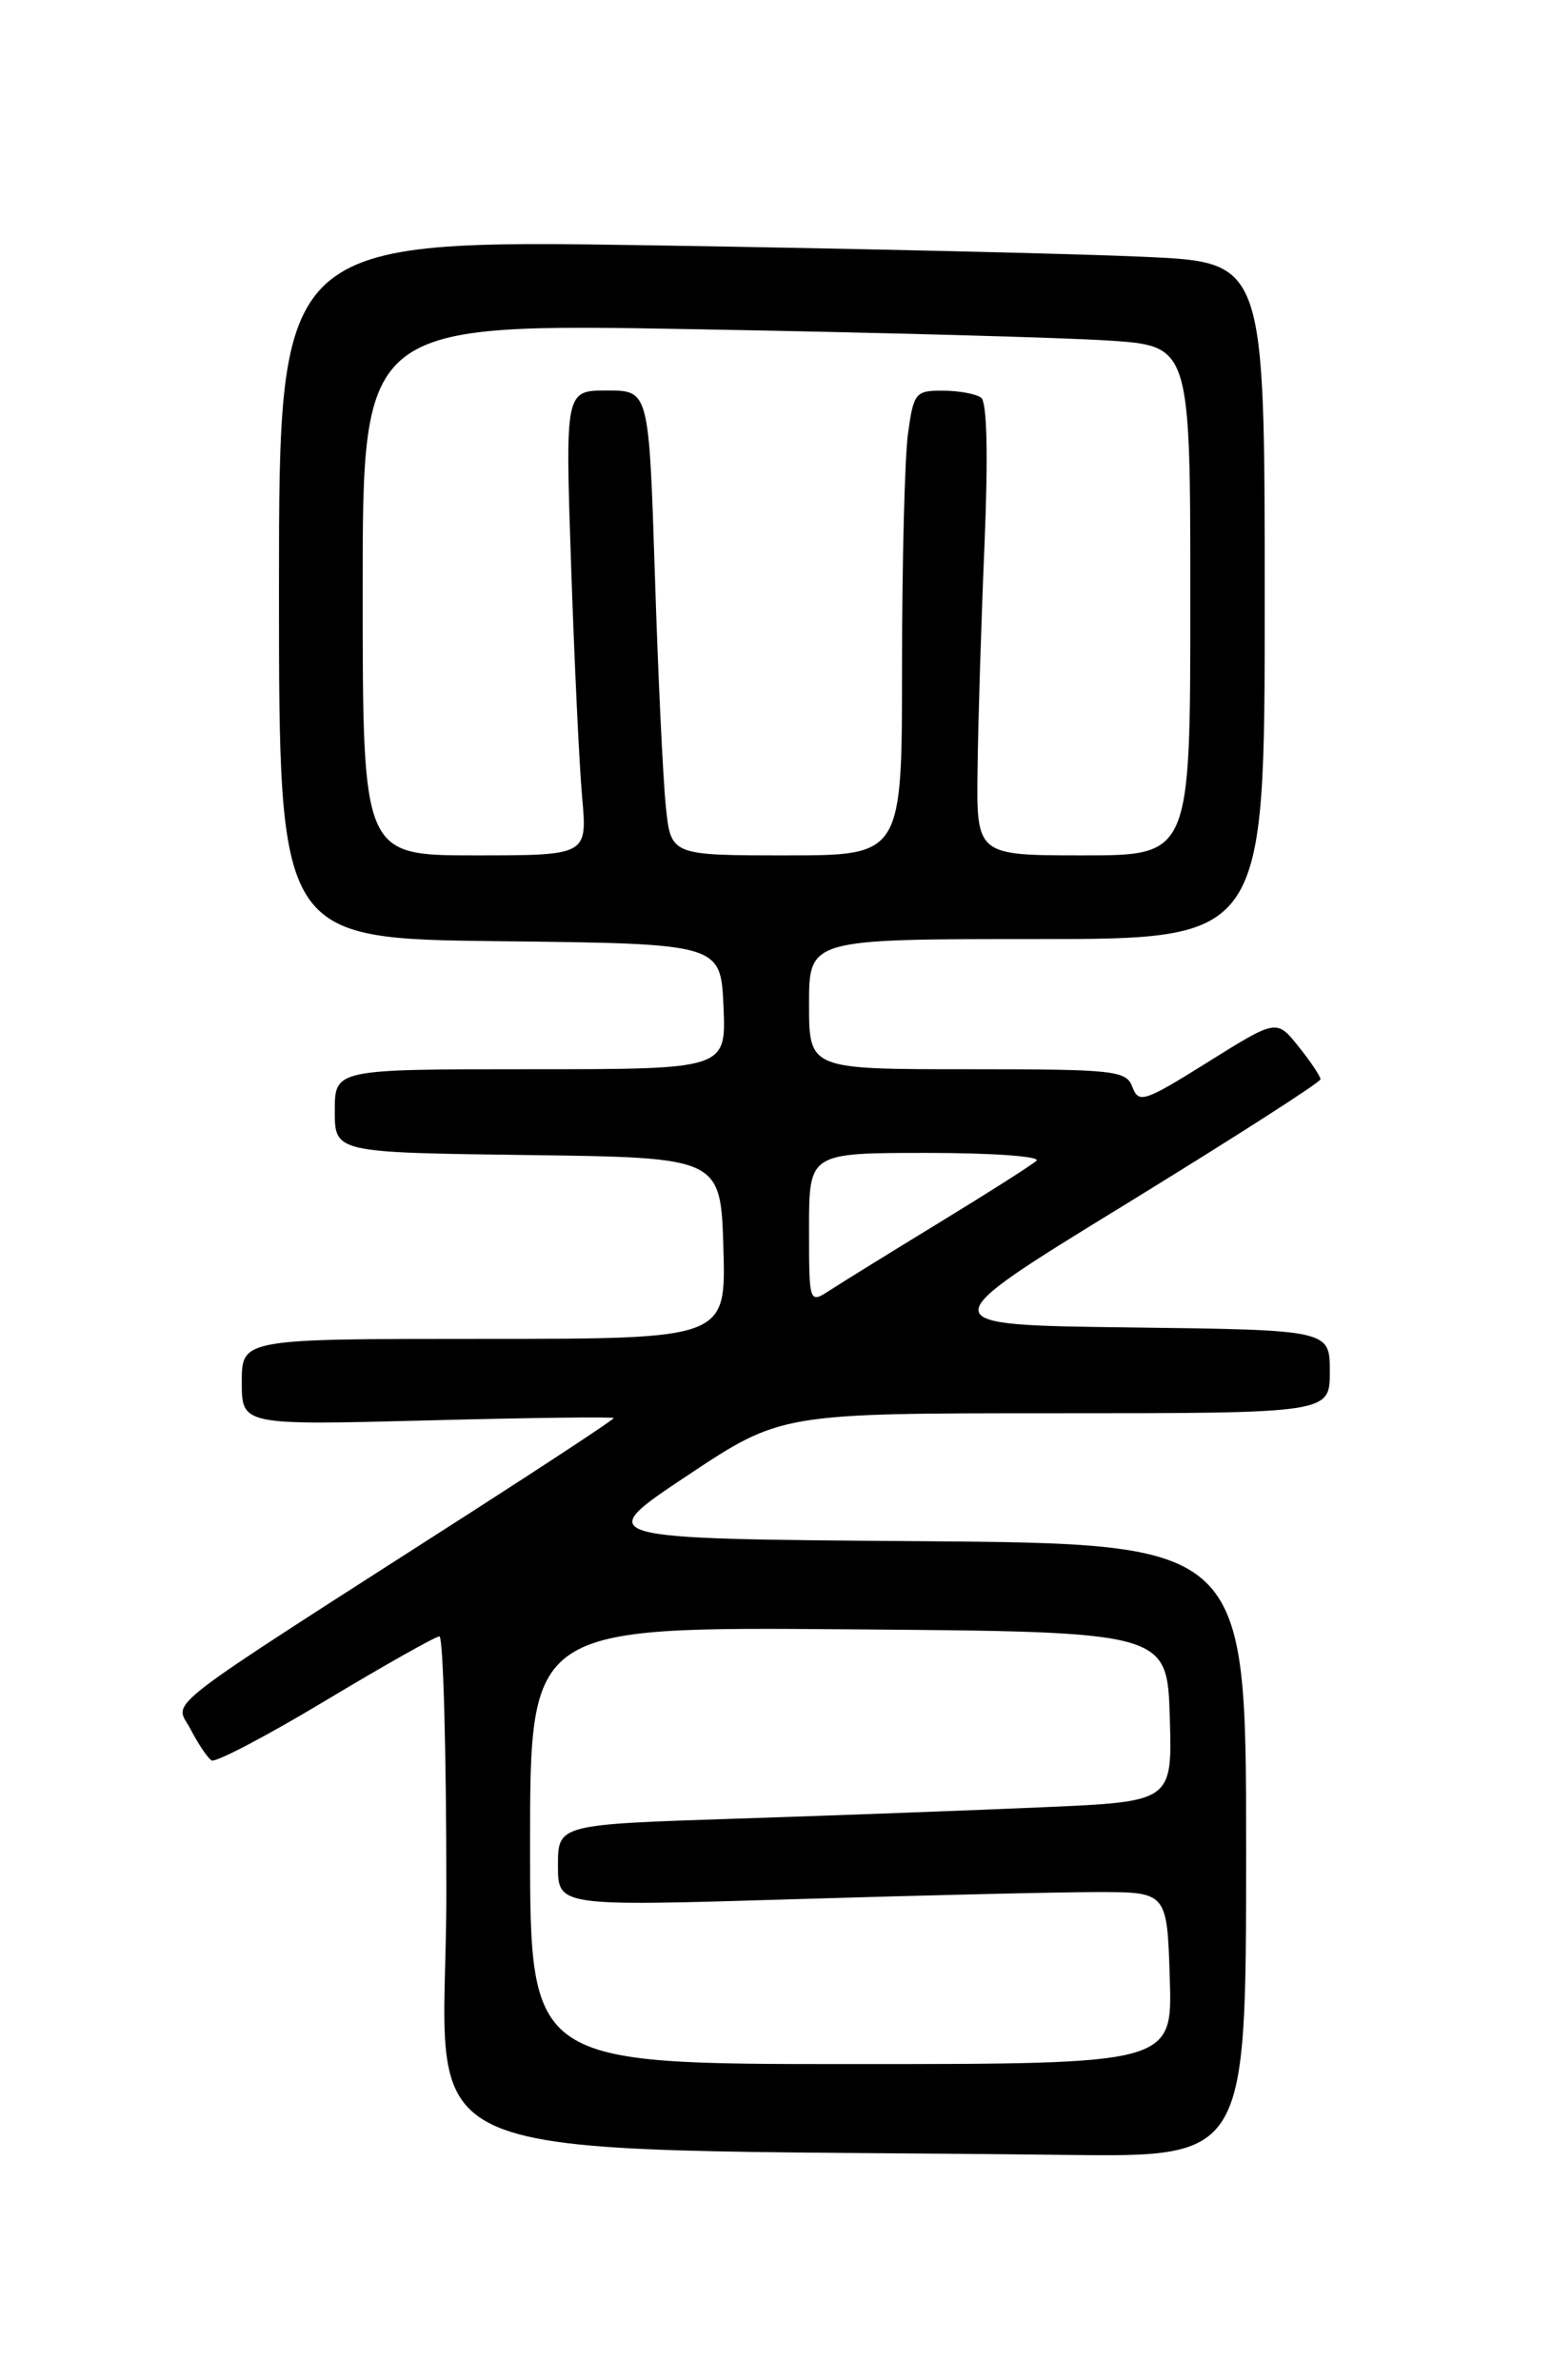 <?xml version="1.0" encoding="UTF-8" standalone="no"?>
<!DOCTYPE svg PUBLIC "-//W3C//DTD SVG 1.1//EN" "http://www.w3.org/Graphics/SVG/1.1/DTD/svg11.dtd" >
<svg xmlns="http://www.w3.org/2000/svg" xmlns:xlink="http://www.w3.org/1999/xlink" version="1.1" viewBox="0 0 167 256">
 <g >
 <path fill="currentColor"
d=" M 134.00 199.01 C 134.00 166.03 134.00 166.03 98.85 165.76 C 63.71 165.50 63.71 165.50 73.84 158.75 C 83.98 152.00 83.98 152.00 113.49 152.00 C 143.00 152.00 143.00 152.00 143.00 147.52 C 143.00 143.04 143.00 143.04 121.45 142.77 C 99.89 142.50 99.89 142.50 120.95 129.58 C 132.53 122.47 142.00 116.40 142.00 116.08 C 141.99 115.76 140.93 114.17 139.63 112.55 C 137.28 109.61 137.28 109.61 129.89 114.23 C 123.06 118.50 122.45 118.71 121.78 116.93 C 121.11 115.13 119.94 115.00 104.03 115.00 C 87.00 115.00 87.00 115.00 87.00 108.00 C 87.00 101.00 87.00 101.00 111.50 101.00 C 136.00 101.00 136.00 101.00 136.00 64.61 C 136.00 28.22 136.00 28.22 123.25 27.63 C 116.24 27.30 92.39 26.74 70.25 26.39 C 30.00 25.76 30.00 25.76 30.00 63.36 C 30.00 100.96 30.00 100.96 53.75 101.23 C 77.50 101.50 77.50 101.50 77.80 108.25 C 78.09 115.00 78.09 115.00 57.05 115.00 C 36.00 115.00 36.00 115.00 36.00 119.48 C 36.00 123.96 36.00 123.96 56.75 124.23 C 77.50 124.50 77.50 124.50 77.79 134.25 C 78.07 144.00 78.07 144.00 52.04 144.00 C 26.00 144.00 26.00 144.00 26.00 148.64 C 26.00 153.29 26.00 153.29 46.00 152.77 C 57.00 152.48 66.00 152.37 66.00 152.52 C 66.00 152.67 59.14 157.20 50.75 162.59 C 16.10 184.84 18.81 182.74 20.50 186.00 C 21.32 187.58 22.33 189.08 22.75 189.34 C 23.17 189.60 28.68 186.71 35.00 182.91 C 41.33 179.11 46.84 176.00 47.25 176.00 C 47.66 176.00 48.00 188.37 48.00 203.48 C 48.00 234.09 40.41 230.88 114.75 231.77 C 134.00 232.00 134.00 232.00 134.00 199.01 Z  M 57.00 198.49 C 57.00 174.97 57.00 174.97 91.25 175.24 C 125.50 175.50 125.50 175.50 125.79 184.64 C 126.07 193.77 126.07 193.77 112.29 194.37 C 104.70 194.70 89.84 195.26 79.25 195.60 C 60.00 196.23 60.00 196.23 60.00 200.64 C 60.00 205.04 60.00 205.04 85.25 204.27 C 99.14 203.85 113.88 203.50 118.00 203.50 C 125.50 203.50 125.50 203.50 125.79 212.75 C 126.08 222.00 126.08 222.00 91.54 222.00 C 57.00 222.00 57.00 222.00 57.00 198.49 Z  M 87.00 132.12 C 87.00 124.00 87.00 124.00 99.70 124.00 C 106.78 124.00 111.98 124.38 111.45 124.85 C 110.93 125.32 106.22 128.31 101.00 131.50 C 95.78 134.69 90.49 137.96 89.25 138.77 C 87.00 140.23 87.00 140.23 87.00 132.12 Z  M 39.00 63.38 C 39.00 34.77 39.00 34.77 74.75 35.41 C 94.41 35.76 114.44 36.31 119.25 36.63 C 128.00 37.21 128.00 37.21 128.00 64.61 C 128.00 92.00 128.00 92.00 116.50 92.00 C 105.00 92.00 105.00 92.00 105.12 82.75 C 105.18 77.66 105.52 66.75 105.87 58.50 C 106.27 48.91 106.14 43.23 105.50 42.77 C 104.95 42.36 103.10 42.02 101.39 42.02 C 98.44 42.00 98.24 42.25 97.64 46.64 C 97.29 49.19 97.00 60.44 97.00 71.64 C 97.00 92.00 97.00 92.00 84.57 92.00 C 72.14 92.00 72.14 92.00 71.60 86.75 C 71.30 83.86 70.76 72.61 70.42 61.75 C 69.78 42.00 69.78 42.00 65.28 42.00 C 60.78 42.00 60.78 42.00 61.41 60.75 C 61.76 71.06 62.29 82.31 62.60 85.75 C 63.16 92.00 63.16 92.00 51.08 92.00 C 39.00 92.00 39.00 92.00 39.00 63.38 Z "/>
</g>
</svg>